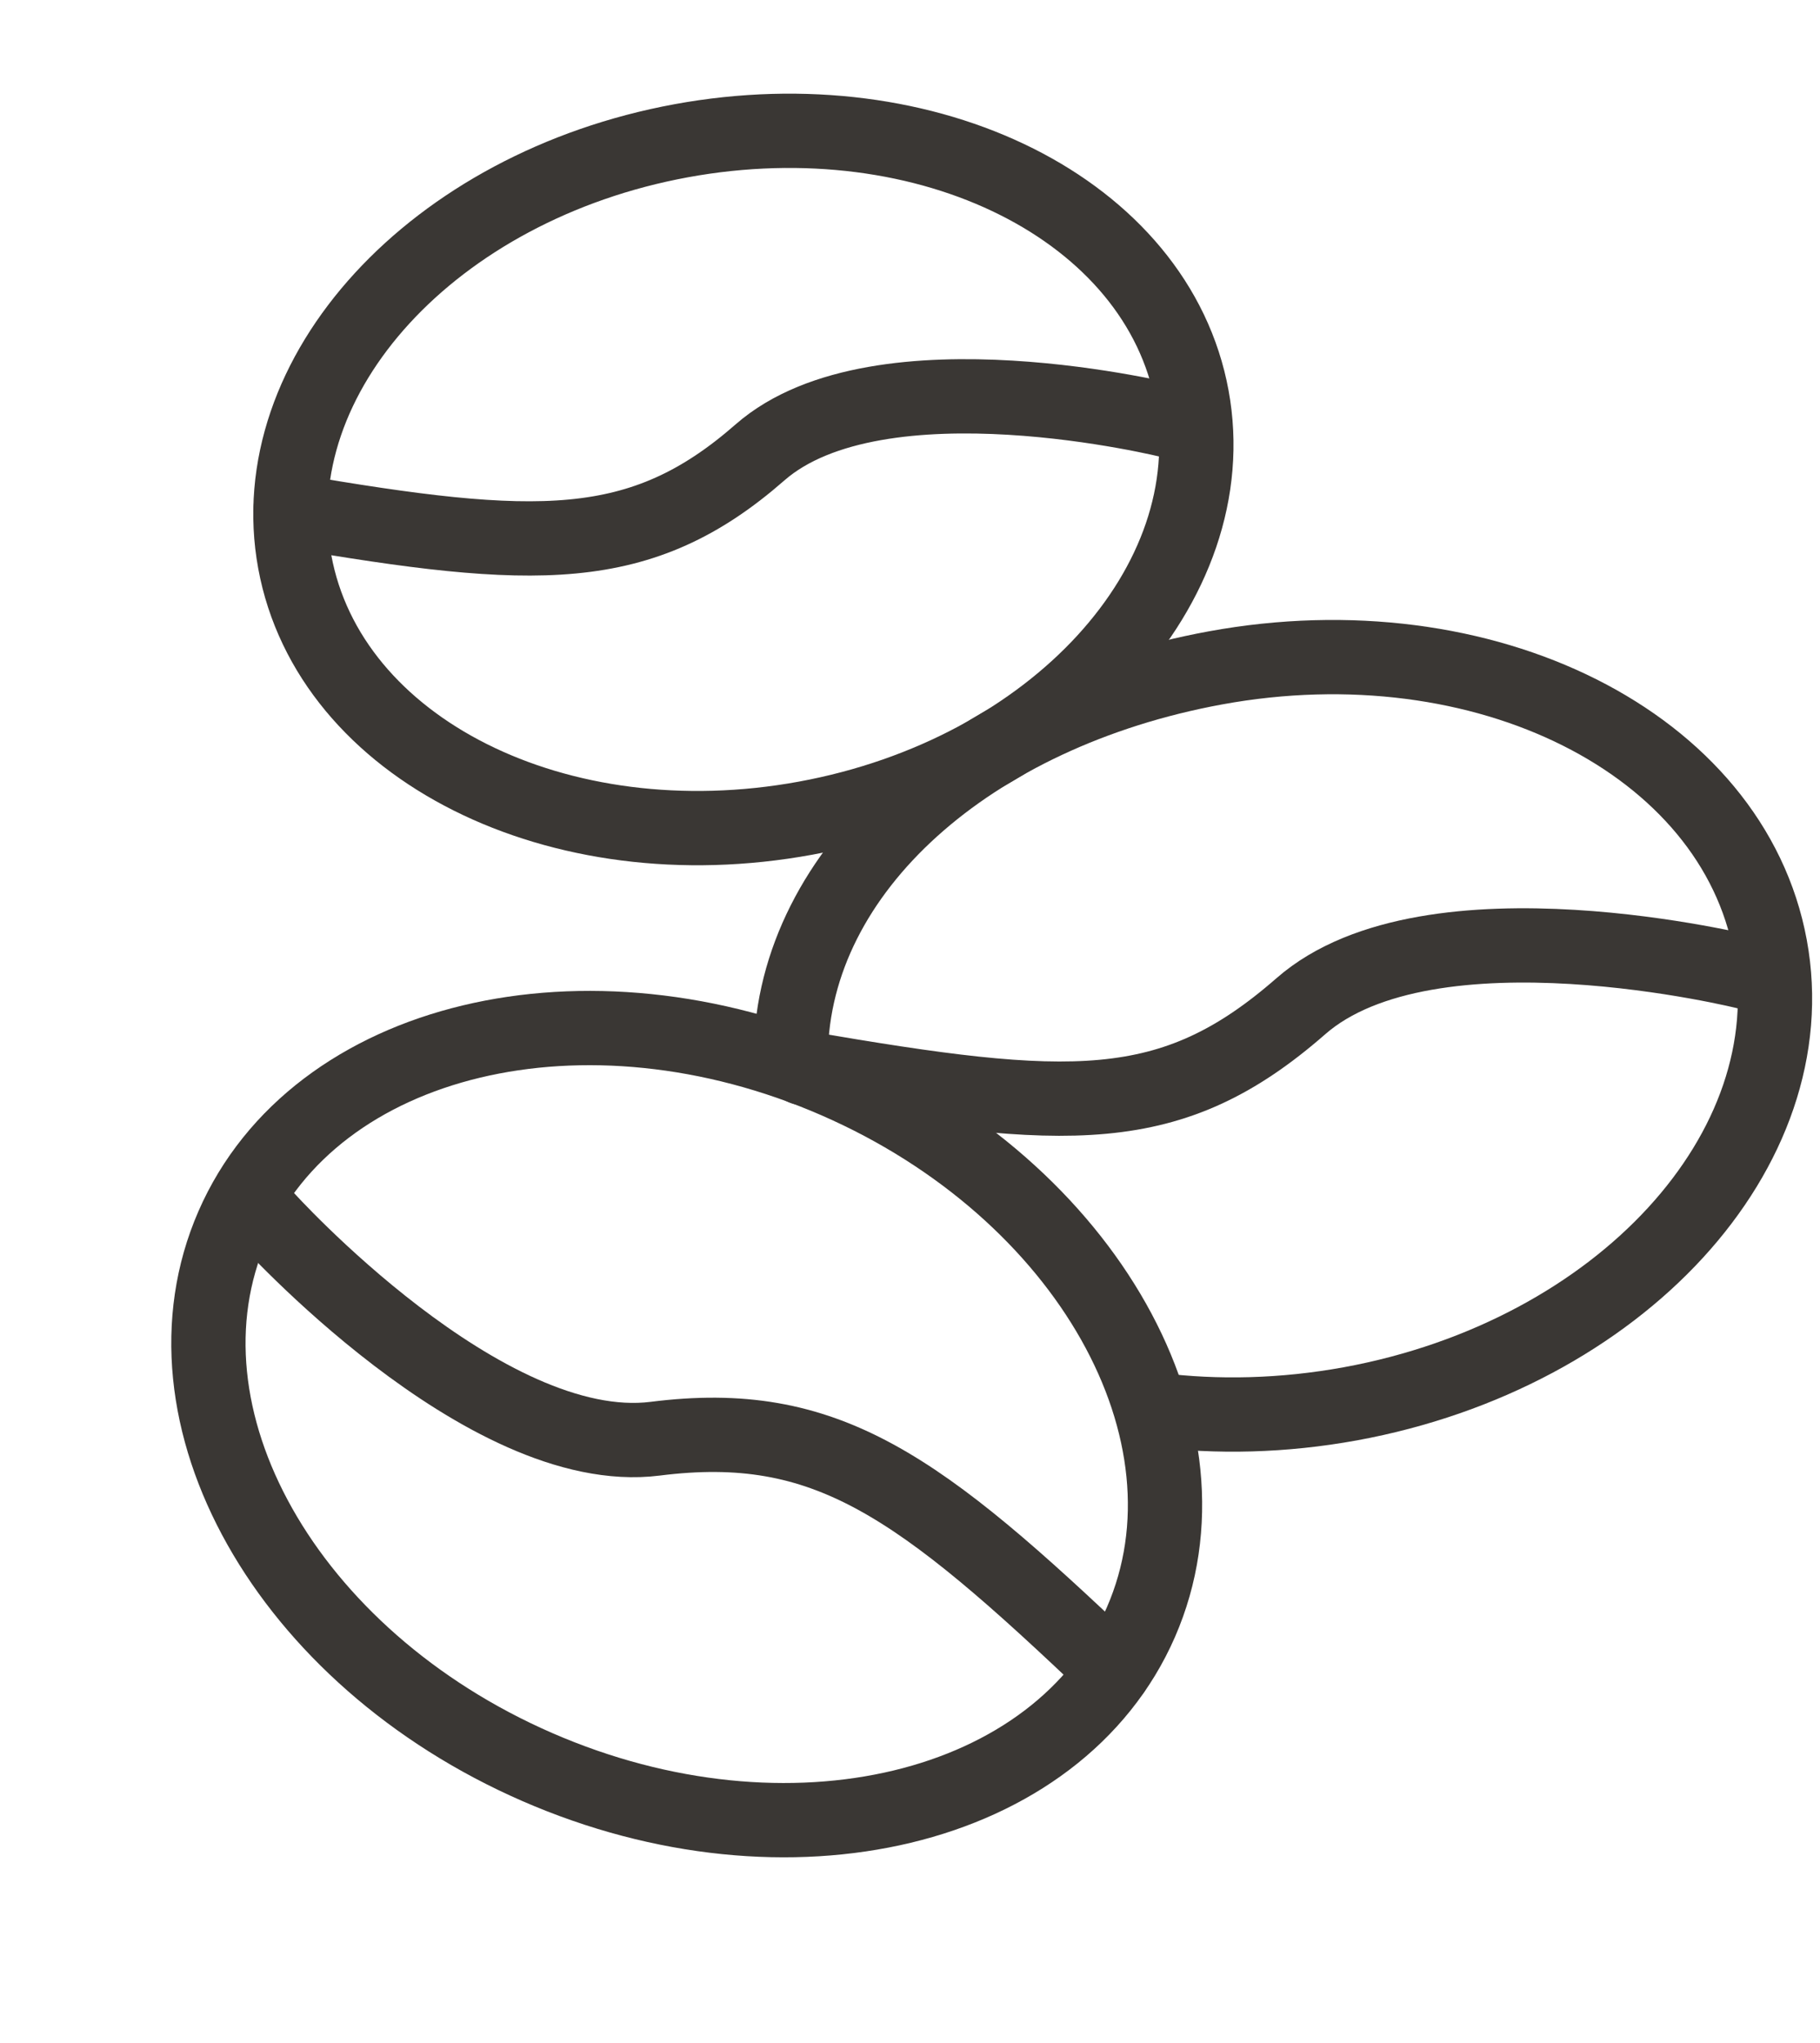 <svg width="49" height="55" viewBox="0 0 49 55" fill="none" xmlns="http://www.w3.org/2000/svg">
<path d="M30.717 43.669C32.94 38.571 29.267 32.051 22.513 29.106C15.76 26.161 8.483 27.907 6.26 33.005C4.037 38.103 7.71 44.624 14.463 47.568C21.217 50.513 28.494 48.767 30.717 43.669Z" stroke="#3A3734" stroke-width="2" stroke-miterlimit="10" stroke-linecap="round" stroke-linejoin="round"/>
<path d="M7.15 32.76C7.15 32.76 13.04 39.31 17.64 38.73C22.24 38.15 24.72 39.96 29.98 44.98" stroke="#3A3734" stroke-width="2" stroke-miterlimit="10" stroke-linecap="round" stroke-linejoin="round"/>
<path d="M21.29 28.37C21.36 23.42 26.13 19.19 32.72 17.98C39.97 16.65 46.65 20.01 47.66 25.48C48.67 30.95 43.61 36.46 36.36 37.79C34.55 38.12 32.77 38.16 31.11 37.95" stroke="#3A3734" stroke-width="2" stroke-miterlimit="10" stroke-linecap="round" stroke-linejoin="round"/>
<path d="M47.05 26.18C47.05 26.18 38.5 24.04 35.02 27.09C31.53 30.14 28.79 29.98 21.62 28.75" stroke="#3A3734" stroke-width="2" stroke-miterlimit="10" stroke-linecap="round" stroke-linejoin="round"/>
<path d="M21.689 22.025C28.36 20.801 33.018 15.725 32.093 10.69C31.169 5.654 25.011 2.565 18.34 3.789C11.67 5.014 7.011 10.089 7.936 15.125C8.861 20.161 15.018 23.25 21.689 22.025Z" stroke="#3A3734" stroke-width="2" stroke-miterlimit="10" stroke-linecap="round" stroke-linejoin="round"/>
<path d="M31.54 11.34C31.54 11.34 23.67 9.37 20.46 12.18C17.25 14.99 14.42 14.88 7.82 13.75" stroke="#3A3734" stroke-width="2" stroke-miterlimit="10" stroke-linecap="round" stroke-linejoin="round"/>
</svg>
